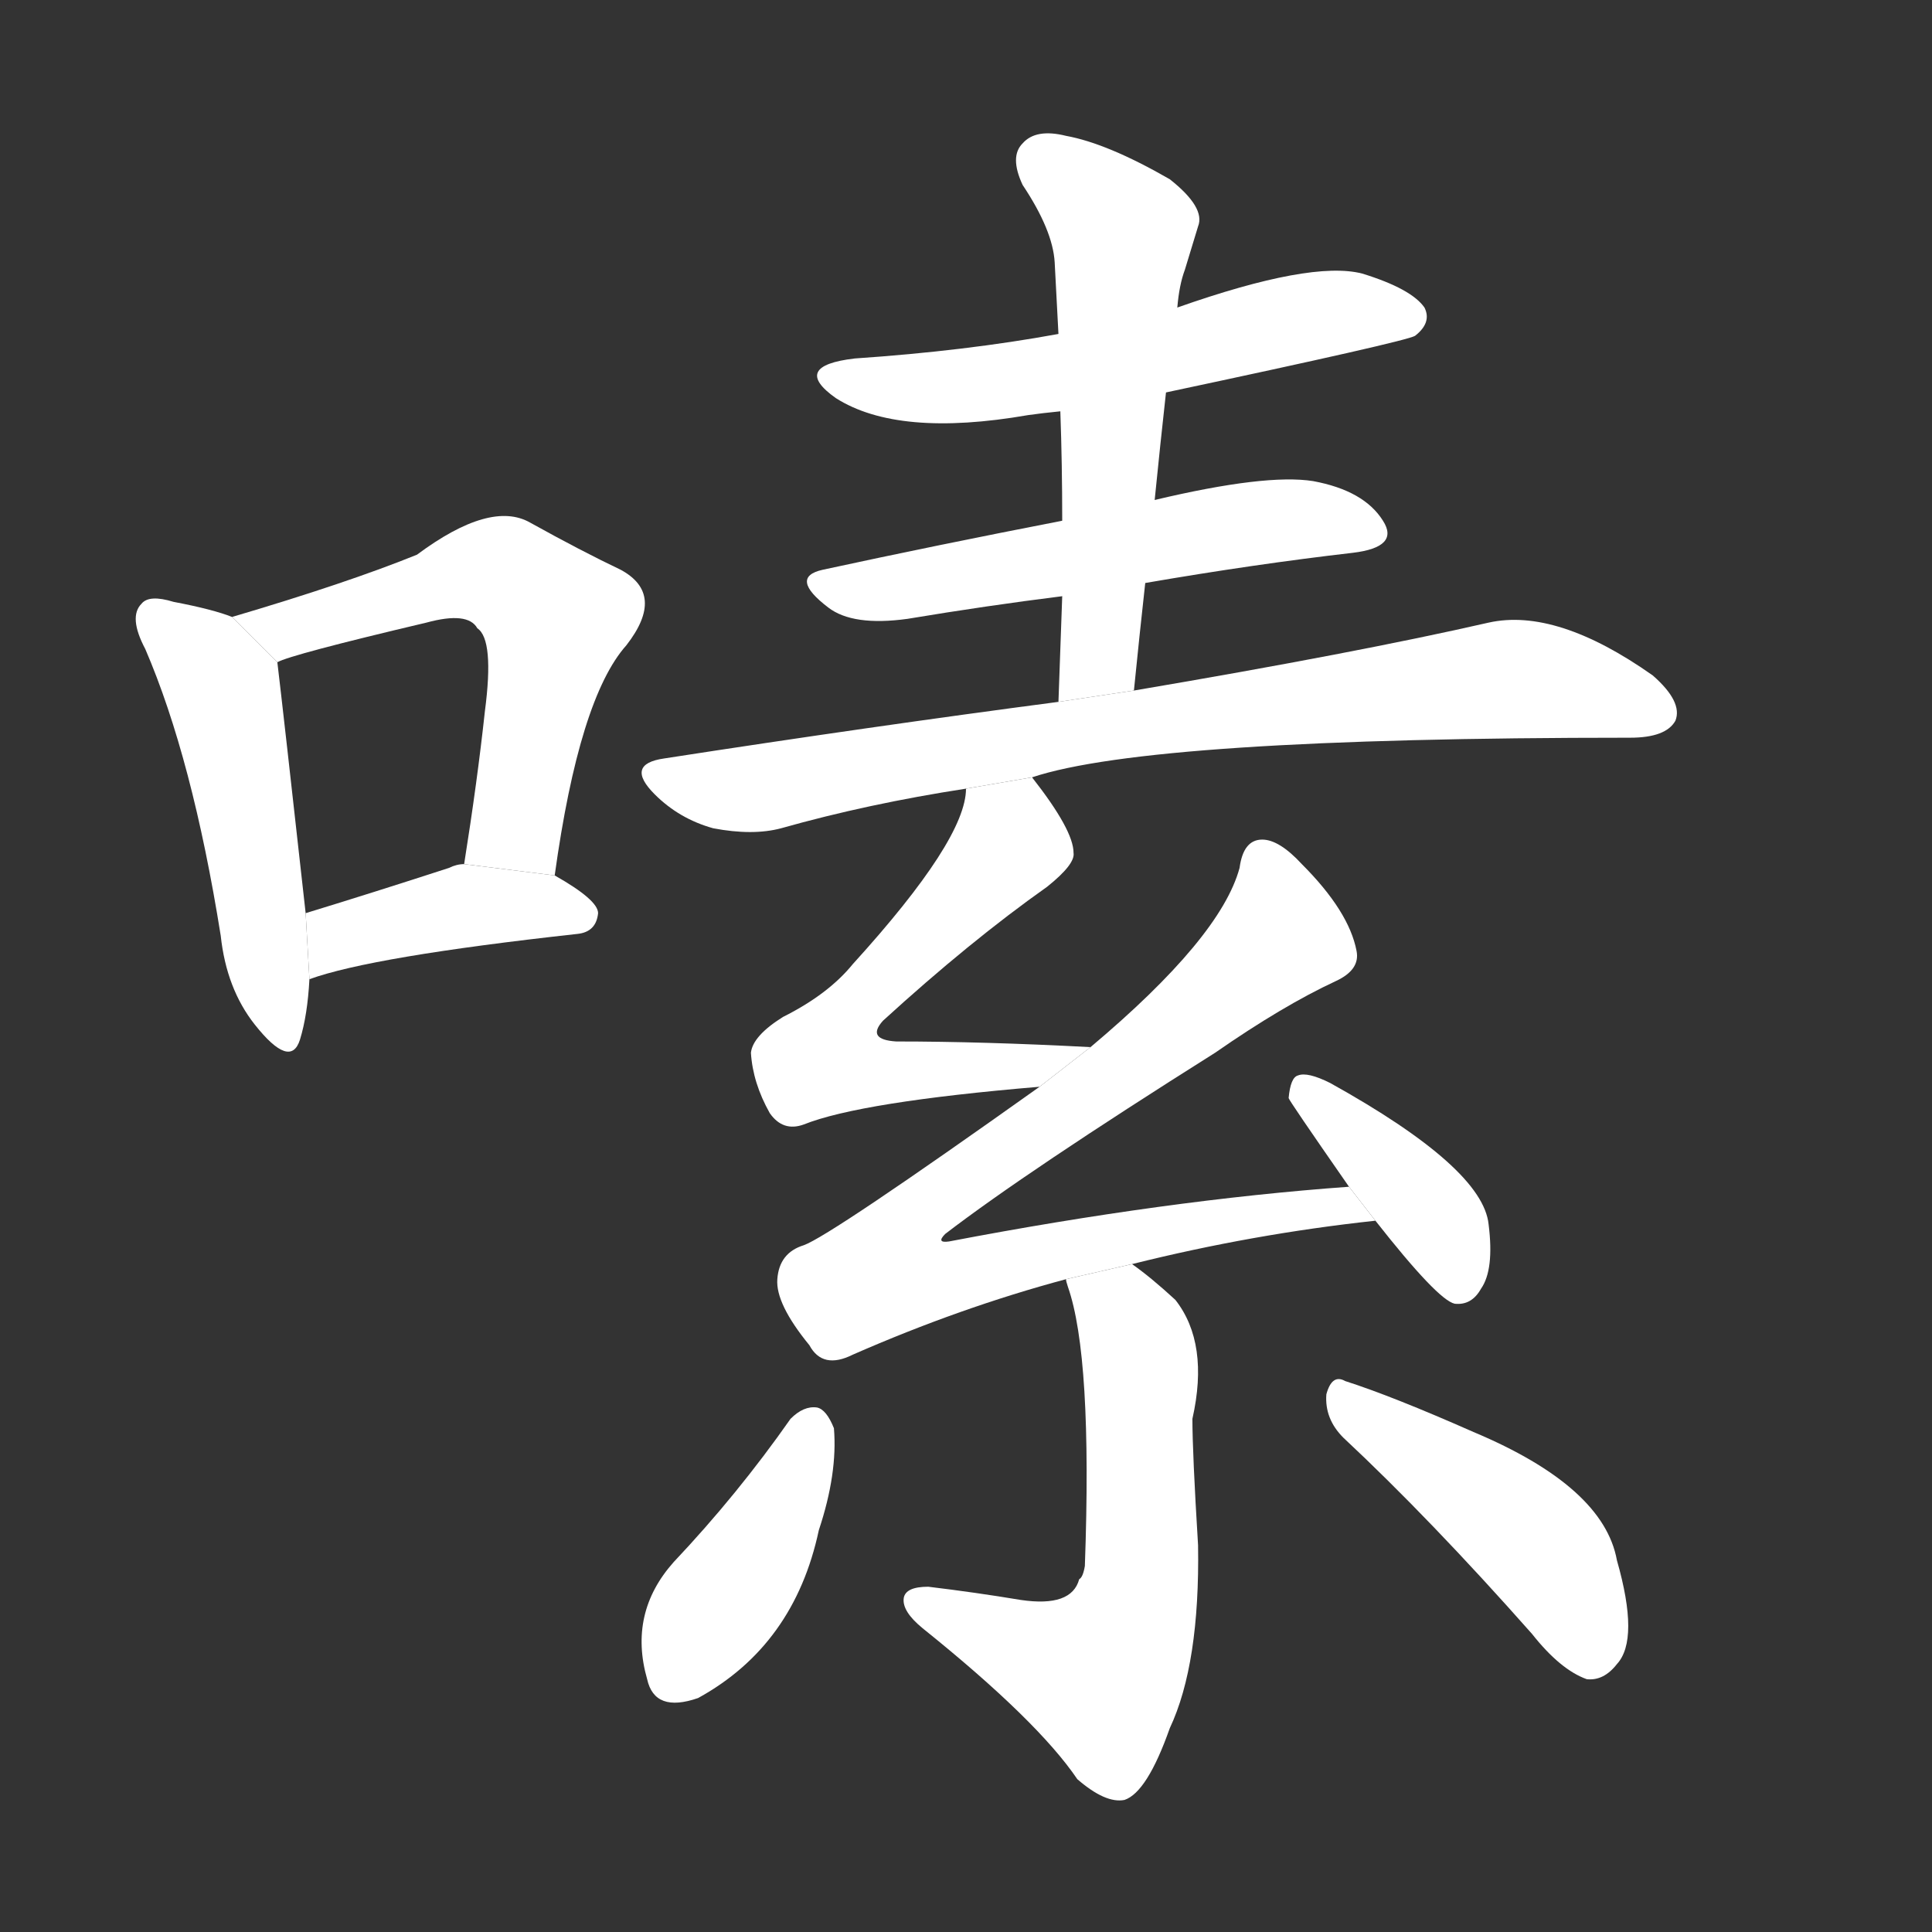 <!-- u55c9_su4_birds_crop_wine_pot -->
<!-- 55C9 -->
<!--  -->
<!--  -->
<svg viewBox="0 0 1024 1024">
  <rect x="0" y="0" width="1024" height="1024" fill="#333333" stroke="none"/>
  <g transform="scale(1, -1) translate(0, -900)">
    <path fill="#FFFFFF" d="M 123 573 Q 113 577 92 581 Q 79 585 75 580 Q 68 573 77 556 Q 102 498 117 404 Q 120 376 135 357 Q 154 333 159 349 Q 163 362 164 381 L 162 416 Q 150 524 147 549 L 123 573 Z"></path>
    <path fill="#FFFFFF" d="M 294 436 Q 307 530 332 558 Q 353 585 329 598 Q 308 608 281 623 Q 260 635 221 606 Q 184 591 123 573 L 147 549 Q 154 553 226 570 Q 248 576 253 567 Q 262 561 257 523 Q 253 486 246 442 L 294 436 Z"></path>
    <path fill="#FFFFFF" d="M 164 381 Q 197 393 306 405 Q 316 406 317 416 Q 317 423 294 436 L 246 442 Q 242 442 238 440 Q 198 427 162 416 L 164 381 Z"></path>
    <path fill="#FFFFFF" d="M 618 692 Q 745 719 750 722 Q 759 729 755 737 Q 748 747 722 755 Q 695 762 624 737 L 561 723 Q 512 714 453 710 Q 419 706 443 689 Q 476 668 545 680 Q 552 681 562 682 L 618 692 Z"></path>
    <path fill="#FFFFFF" d="M 607 591 Q 665 601 717 607 Q 742 610 733 624 Q 723 640 696 645 Q 671 649 612 635 L 563 624 Q 496 611 436 598 Q 418 594 439 578 Q 452 568 481 572 Q 523 579 563 584 L 607 591 Z"></path>
    <path fill="#FFFFFF" d="M 601 534 Q 604 564 607 591 L 612 635 Q 615 665 618 692 L 624 737 Q 625 749 628 757 Q 632 770 635 780 Q 639 790 620 805 Q 587 824 565 828 Q 549 832 542 824 Q 535 817 542 802 Q 558 778 559 761 Q 560 743 561 723 L 562 682 Q 563 654 563 624 L 563 584 Q 562 557 561 528 L 601 534 Z"></path>
    <path fill="#FFFFFF" d="M 547 488 Q 610 509 864 509 Q 883 509 888 518 Q 892 528 876 542 Q 825 578 789 570 Q 719 554 601 534 L 561 528 Q 462 515 352 498 Q 331 495 347 479 Q 360 466 378 461 Q 399 457 414 461 Q 460 474 512 482 L 547 488 Z"></path>
    <path fill="#FFFFFF" d="M 578 345 Q 521 348 475 348 Q 459 349 468 359 Q 514 401 555 430 Q 570 442 569 448 Q 569 460 547 488 L 512 482 Q 512 455 452 389 Q 439 373 415 361 Q 399 351 398 342 Q 399 326 408 310 Q 415 300 426 304 Q 456 316 551 324 L 578 345 Z"></path>
    <path fill="#FFFFFF" d="M 600 230 Q 664 246 729 253 L 715 271 Q 618 264 503 242 Q 496 241 501 246 Q 544 279 644 342 Q 680 367 708 380 Q 721 386 719 396 Q 715 417 690 442 Q 678 455 669 455 Q 659 455 657 440 Q 647 403 578 345 L 551 324 Q 440 245 426 240 Q 413 236 412 222 Q 411 209 429 187 Q 436 174 452 182 Q 509 207 565 222 L 600 230 Z"></path>
    <path fill="#FFFFFF" d="M 729 253 Q 762 211 771 209 Q 780 208 785 217 Q 792 227 789 251 Q 786 281 705 326 Q 693 332 688 330 Q 684 329 683 318 Q 683 317 715 271 L 729 253 Z"></path>
    <path fill="#FFFFFF" d="M 565 222 Q 565 221 566 218 Q 579 181 575 70 Q 574 64 572 63 Q 568 48 541 52 Q 517 56 492 59 Q 480 59 479 53 Q 478 46 489 37 Q 550 -12 571 -43 Q 586 -56 596 -54 Q 608 -50 620 -16 Q 636 18 635 81 Q 632 130 632 148 Q 641 188 623 211 Q 610 223 600 230 L 565 222 Z"></path>
    <path fill="#FFFFFF" d="M 419 148 Q 391 108 357 72 Q 333 45 343 10 Q 347 -8 370 0 Q 421 28 434 89 Q 444 119 442 143 Q 438 153 433 154 Q 426 155 419 148 Z"></path>
    <path fill="#FFFFFF" d="M 712 138 Q 758 95 812 34 Q 827 15 841 10 Q 850 9 857 18 Q 869 31 857 73 Q 850 112 781 141 Q 738 160 713 168 Q 706 172 703 161 Q 702 148 712 138 Z"></path>
  </g>
</svg>
